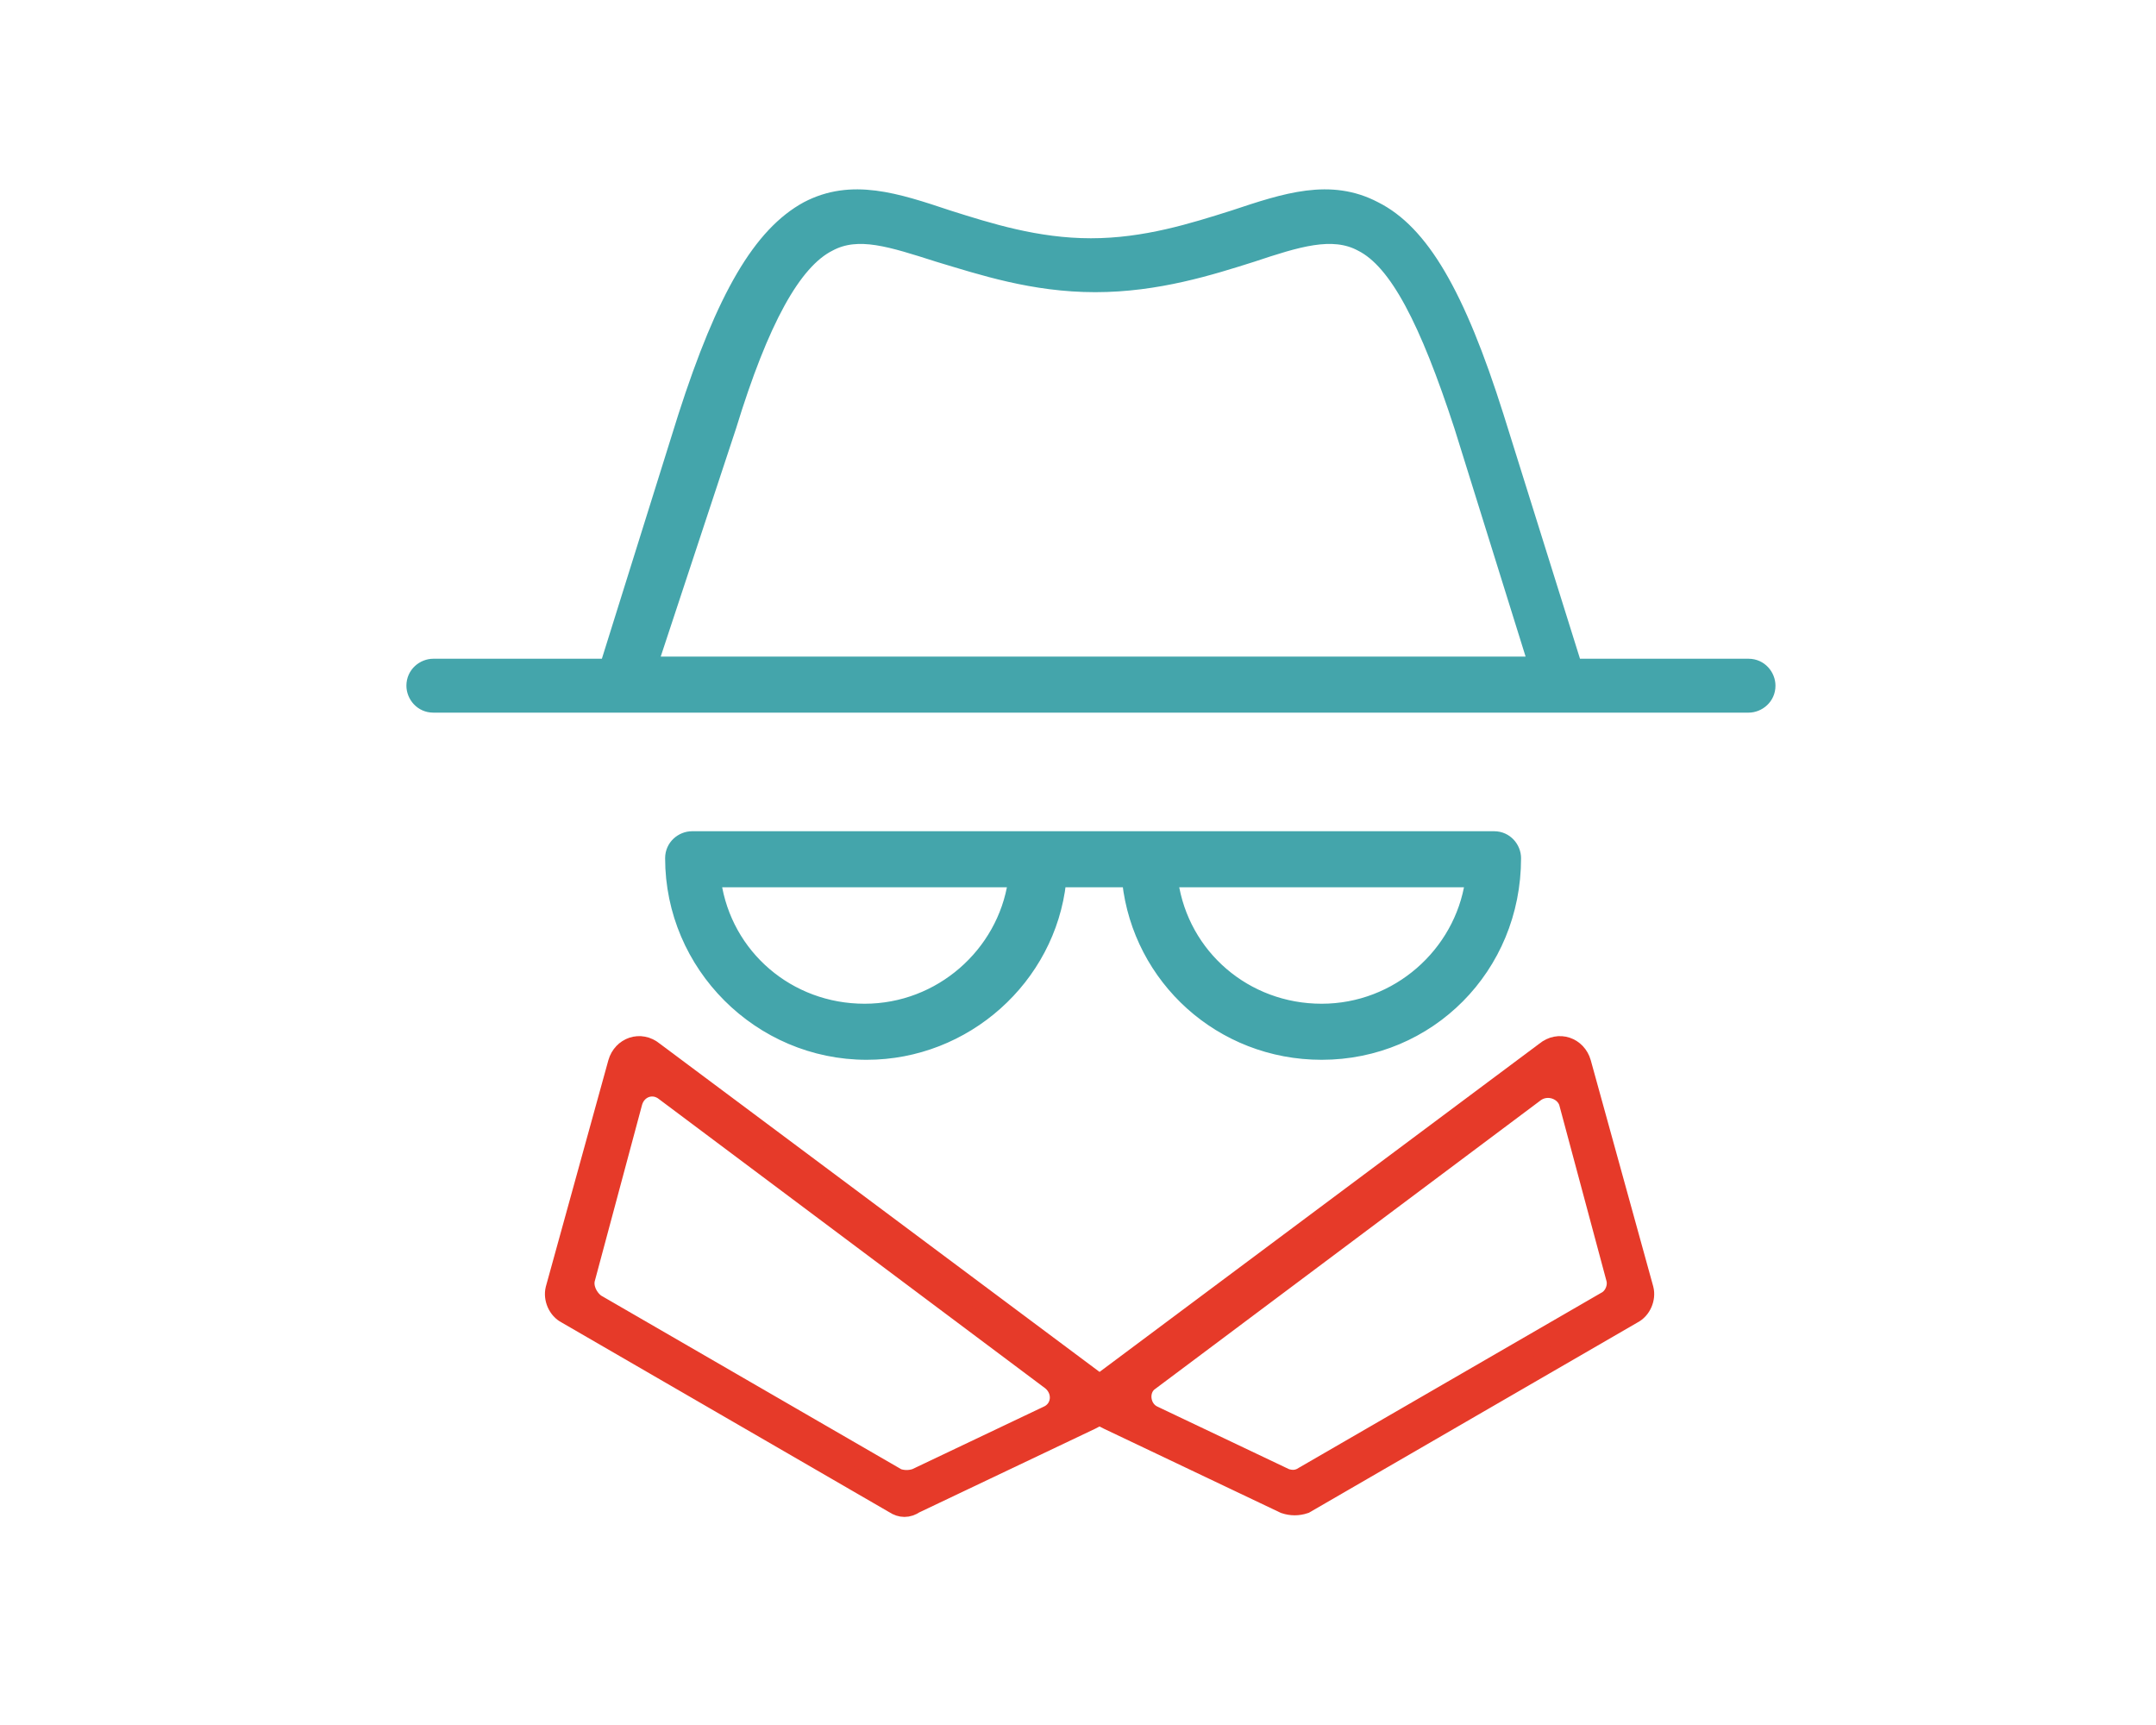 <svg version="1.1" id="Layer_1" xmlns="http://www.w3.org/2000/svg" x="0" y="0" viewBox="0 0 100 80" xml:space="preserve"><style>.st0{fill:#e63a29;stroke:#e63a29;stroke-miterlimit:10}</style><path class="st0" d="M51.4 65.8l8.2 3.9c.3.1.6.1.9 0l15.2-8.8c.4-.2.6-.7.5-1.1l-2.9-10.5c-.2-.7-1-1-1.6-.5L51.2 64.1c-.6.5-.5 1.4.2 1.7zm8.2 2.8l-6.1-2.9c-.7-.3-.8-1.3-.2-1.7l17.9-13.4c.6-.4 1.4-.1 1.6.5l2.2 8.2c.1.4-.1.9-.5 1.1l-14 8.1c-.3.2-.6.2-.9.1z"/><path d="M72.5 32.8H20.1c-.6 0-1-.5-1-1 0-.6.5-1 1-1h8l3.6-11.5c1.8-5.6 3.5-8.5 5.7-9.7 2.1-1.1 4.2-.4 6.6.4 1.9.6 4.1 1.3 6.6 1.3s4.7-.7 6.6-1.3c2.4-.8 4.5-1.5 6.6-.4 2.2 1.1 3.9 4 5.7 9.7l3.6 11.5h8c.6 0 1 .5 1 1 0 .6-.5 1-1 1h-8.6c.1 0 .1 0 0 0zm-42.2-2.1h40.8l-3.4-10.9c-1.6-4.9-3-7.6-4.6-8.4-1.3-.7-2.9-.2-5 .5-1.9.6-4.4 1.4-7.3 1.4-2.9 0-5.3-.8-7.3-1.4-2.2-.7-3.7-1.2-5-.5-1.6.8-3.1 3.5-4.6 8.4l-3.6 10.9zm31 18.2c-4.7 0-8.5-3.5-9-8h-3.1c-.5 4.5-4.4 8-9 8-5 0-9.1-4.1-9.1-9.1 0-.6.5-1 1-1h37.2c.6 0 1 .5 1 1 0 5.1-4 9.1-9 9.1zm-6.9-8c.5 3.4 3.4 5.9 6.9 5.9s6.4-2.6 6.9-5.9H54.4zm-21.2 0c.5 3.4 3.4 5.9 6.9 5.9s6.4-2.6 6.9-5.9H33.2z" fill="#44a5ab" stroke="#44a5ab" stroke-width=".5" stroke-miterlimit="10"/><path class="st0" d="M28.7 49.3l-2.9 10.5c-.1.4.1.9.5 1.1l15.2 8.8c.3.2.6.2.9 0l8.2-3.9c.7-.3.8-1.3.2-1.7L30.3 48.8c-.6-.5-1.4-.2-1.6.5zm-1.6 10l2.2-8.2c.2-.7 1-1 1.6-.5L48.8 64c.6.5.5 1.4-.2 1.7l-6.1 2.9c-.3.1-.6.1-.9 0l-14-8.1c-.4-.3-.6-.8-.5-1.2z"/></svg>